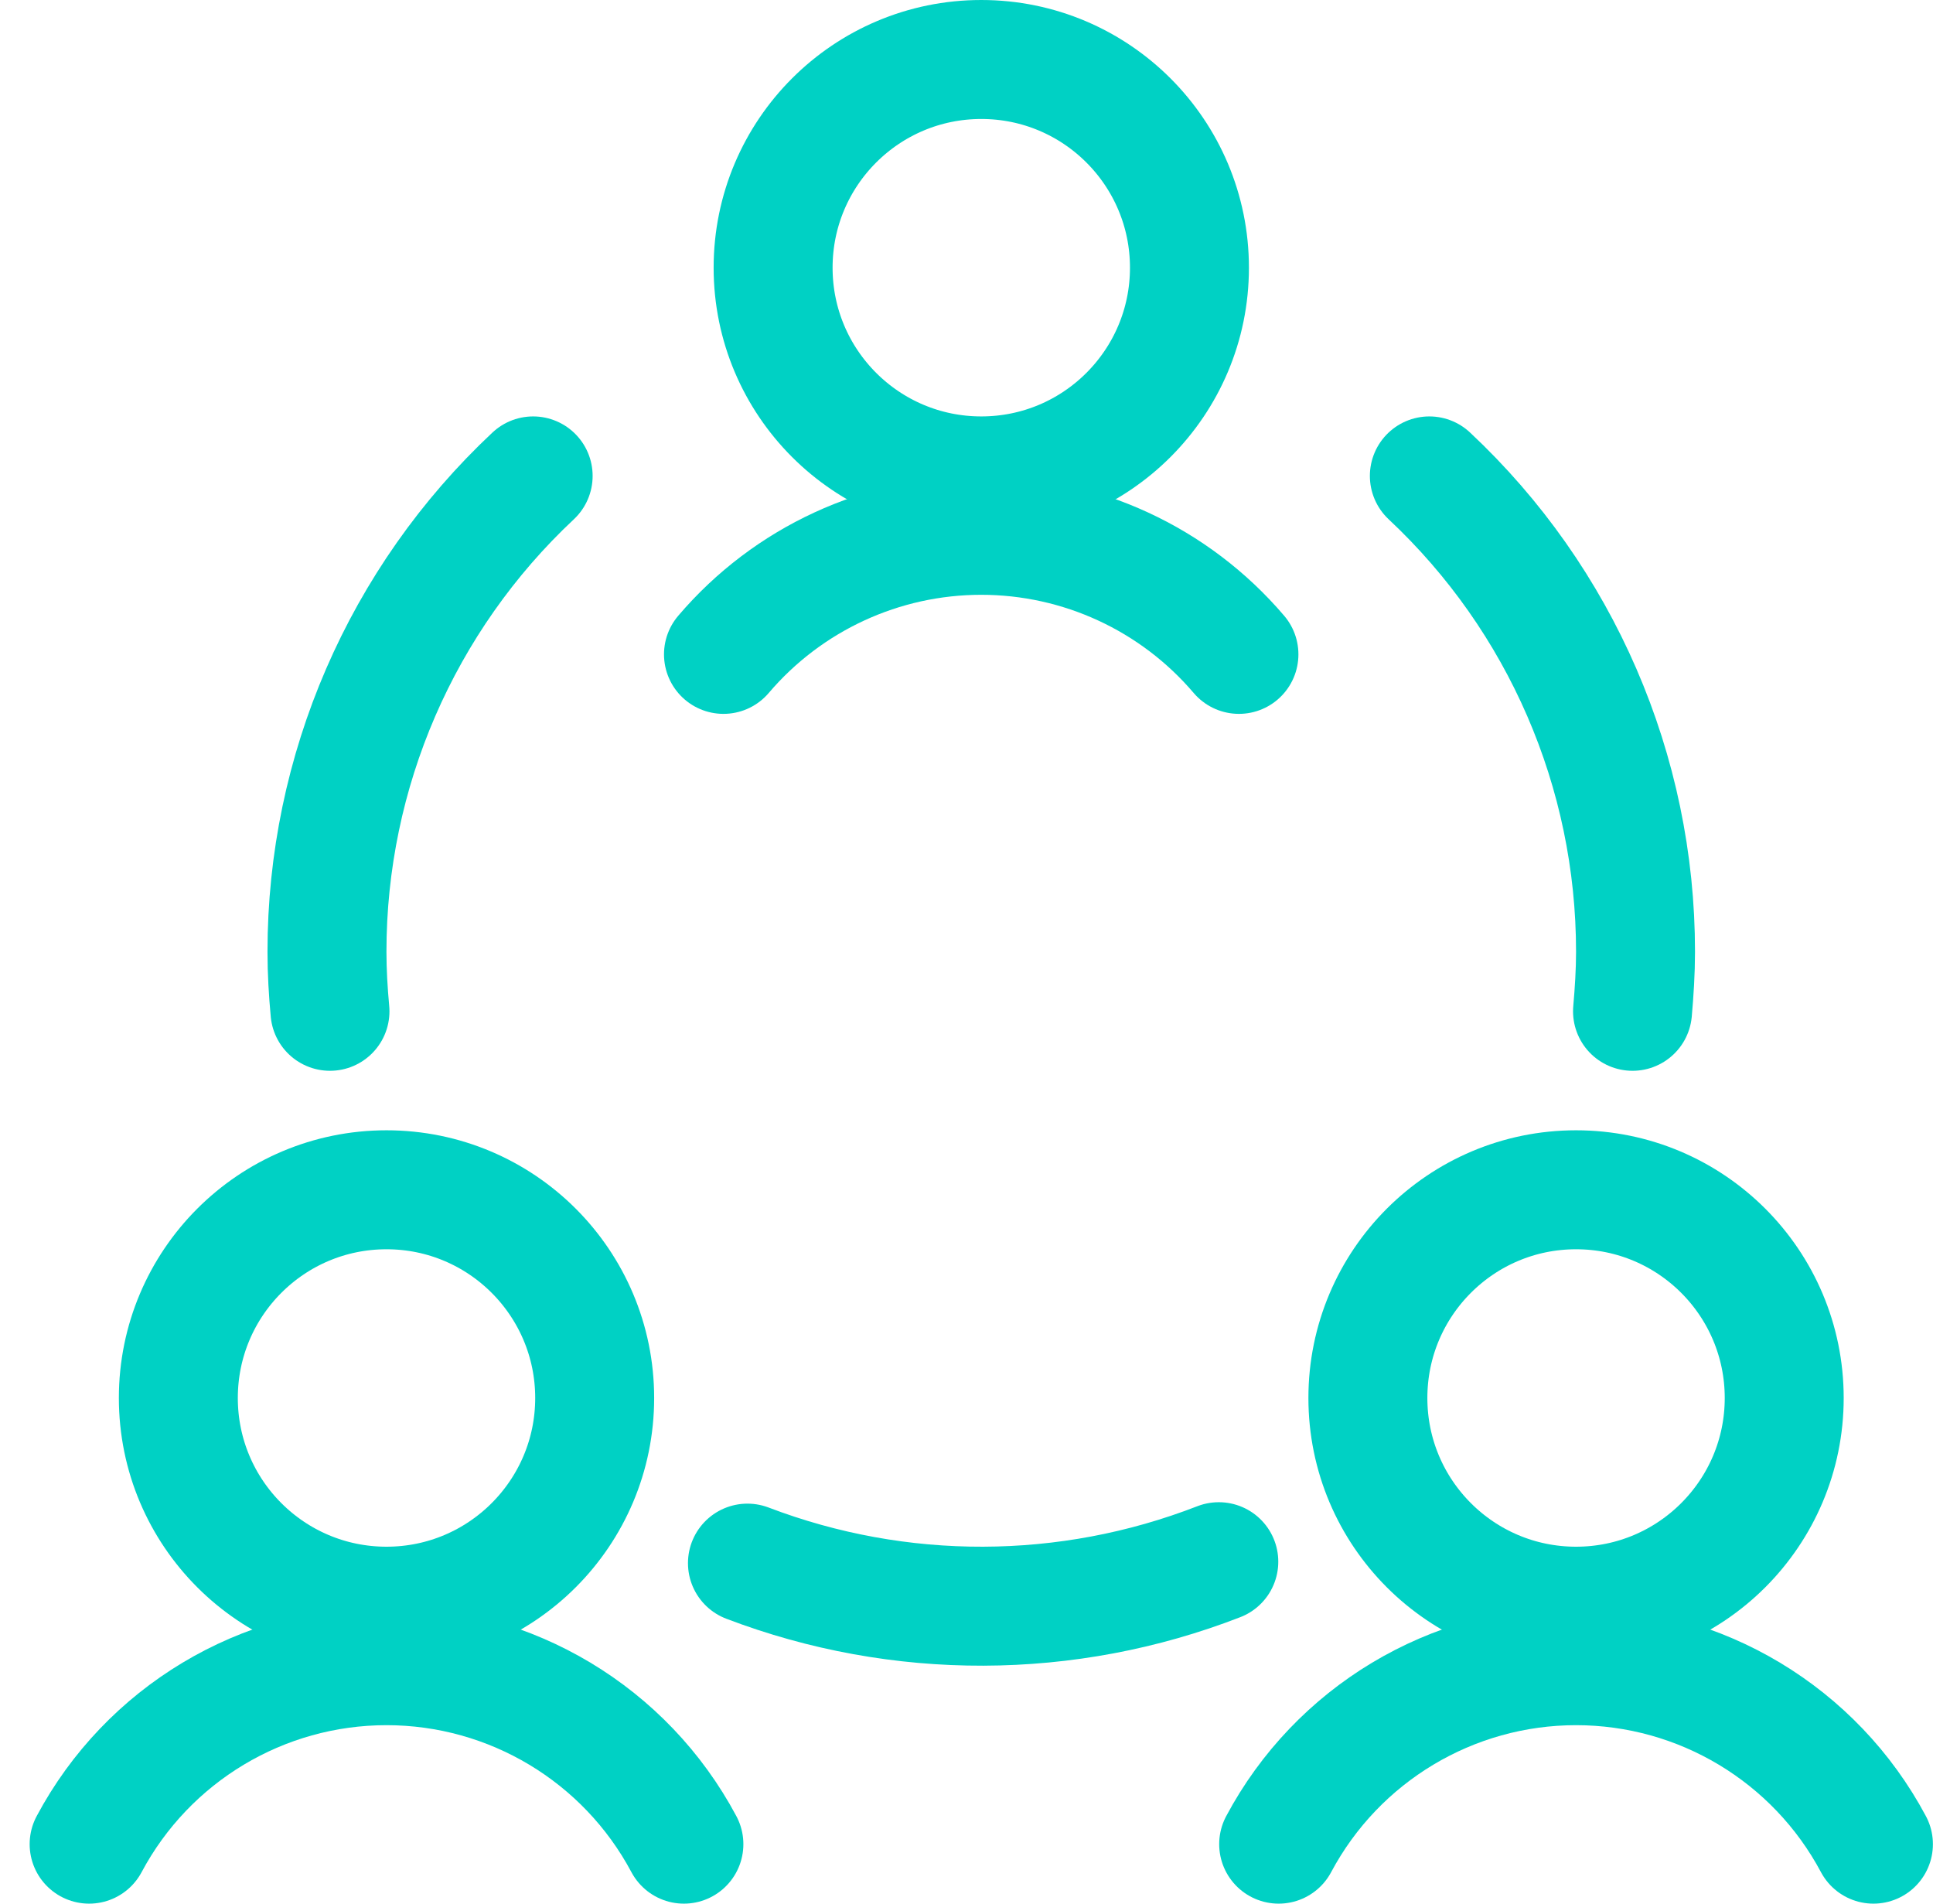 <svg width="65" height="64" viewBox="0 0 65 64" fill="none" xmlns="http://www.w3.org/2000/svg">
<path fill-rule="evenodd" clip-rule="evenodd" d="M12.997 54C16.863 54 19.997 50.866 19.997 47C19.997 43.134 16.863 40 12.997 40C9.131 40 5.997 43.134 5.997 47C5.997 50.866 9.131 54 12.997 54Z" stroke="#00D1C4" stroke-width="4" stroke-linecap="round" stroke-linejoin="round"/>
<path d="M22.997 62C21.028 58.307 17.183 56 12.997 56C8.812 56 4.967 58.307 2.997 62" stroke="#00D1C4" stroke-width="4" stroke-linecap="round" stroke-linejoin="round"/>
<path fill-rule="evenodd" clip-rule="evenodd" d="M52.997 54C56.863 54 59.997 50.866 59.997 47C59.997 43.134 56.863 40 52.997 40C49.131 40 45.997 43.134 45.997 47C45.997 50.866 49.131 54 52.997 54Z" stroke="#00D1C4" stroke-width="4" stroke-linecap="round" stroke-linejoin="round"/>
<path d="M62.997 62C61.028 58.307 57.183 56 52.997 56C48.812 56 44.967 58.307 42.997 62" stroke="#00D1C4" stroke-width="4" stroke-linecap="round" stroke-linejoin="round"/>
<path fill-rule="evenodd" clip-rule="evenodd" d="M32.997 16C36.863 16 39.997 12.866 39.997 9C39.997 5.134 36.863 2 32.997 2C29.131 2 25.997 5.134 25.997 9C25.997 12.866 29.131 16 32.997 16Z" stroke="#00D1C4" stroke-width="4" stroke-linecap="round" stroke-linejoin="round"/>
<path d="M41.661 22C39.498 19.46 36.331 17.997 32.995 17.997C29.659 17.997 26.491 19.46 24.328 22" stroke="#00D1C4" stroke-width="4" stroke-linecap="round" stroke-linejoin="round"/>
<path d="M25.134 52.552C30.241 54.499 35.889 54.482 40.984 52.504" stroke="#00D1C4" stroke-width="4" stroke-linecap="round" stroke-linejoin="round"/>
<path d="M17.928 16C13.503 20.145 10.993 25.937 10.995 32C10.995 32.675 11.035 33.333 11.096 34" stroke="#00D1C4" stroke-width="4" stroke-linecap="round" stroke-linejoin="round"/>
<path d="M54.896 34C54.954 33.339 54.997 32.667 54.997 32C55 25.937 52.49 20.144 48.064 16" stroke="#00D1C4" stroke-width="4" stroke-linecap="round" stroke-linejoin="round"/>
</svg>
